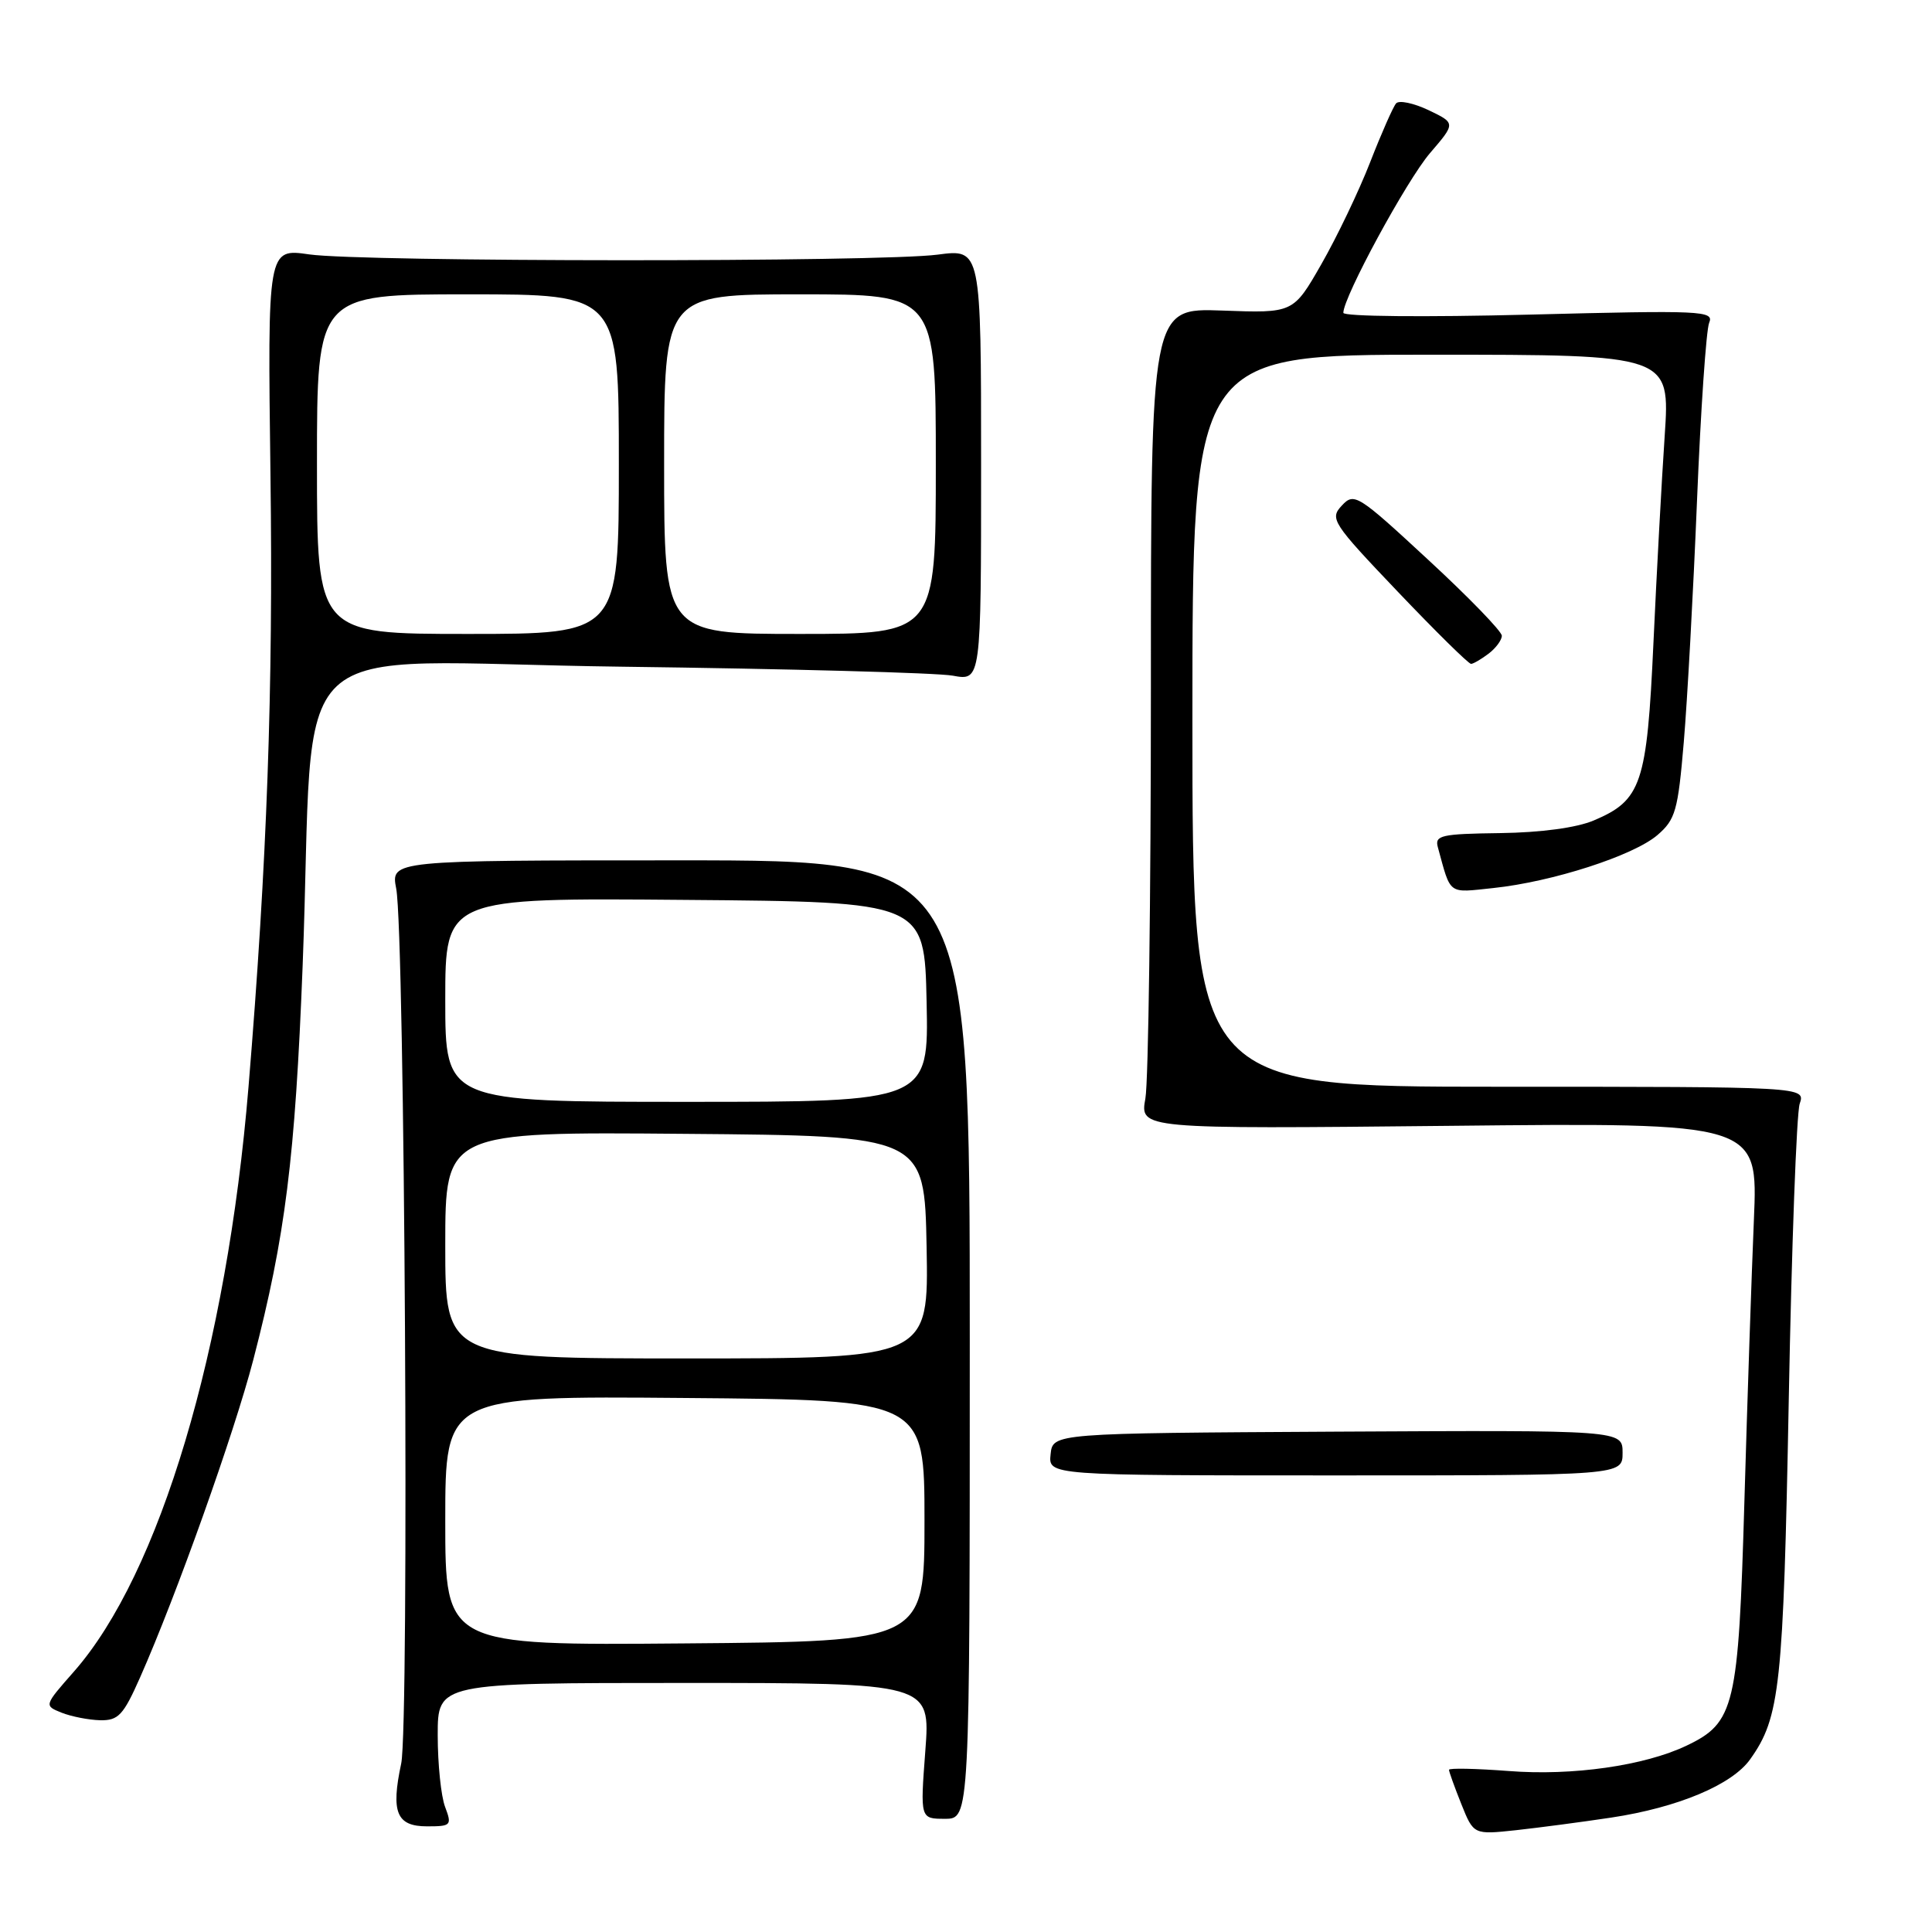 <?xml version="1.0" encoding="UTF-8" standalone="no"?>
<!DOCTYPE svg PUBLIC "-//W3C//DTD SVG 1.1//EN" "http://www.w3.org/Graphics/SVG/1.1/DTD/svg11.dtd" >
<svg xmlns="http://www.w3.org/2000/svg" xmlns:xlink="http://www.w3.org/1999/xlink" version="1.1" viewBox="0 0 256 256">
 <g >
 <path fill="currentColor"
d=" M 213.50 240.84 C 222.32 239.51 229.52 236.49 231.91 233.11 C 235.87 227.55 236.30 223.53 237.02 185.50 C 237.40 165.15 238.05 147.49 238.47 146.25 C 239.23 144.00 239.23 144.00 198.62 144.00 C 158.00 144.00 158.00 144.00 158.00 95.50 C 158.00 47.00 158.00 47.00 189.65 47.00 C 221.30 47.00 221.30 47.00 220.58 57.75 C 220.18 63.66 219.51 76.01 219.09 85.18 C 218.23 103.90 217.51 106.04 211.17 108.72 C 208.90 109.68 204.17 110.32 198.77 110.39 C 190.97 110.49 190.09 110.69 190.52 112.25 C 192.28 118.68 191.78 118.31 197.87 117.67 C 205.69 116.85 216.44 113.38 219.62 110.65 C 222.01 108.59 222.34 107.43 223.11 98.34 C 223.58 92.82 224.37 78.44 224.86 66.40 C 225.35 54.35 226.08 43.73 226.47 42.78 C 227.15 41.17 225.61 41.10 202.60 41.69 C 188.79 42.04 178.00 41.94 178.00 41.45 C 178.00 39.36 186.38 23.91 189.48 20.29 C 192.89 16.32 192.89 16.32 189.30 14.60 C 187.32 13.66 185.38 13.25 184.99 13.70 C 184.60 14.14 183.05 17.65 181.55 21.50 C 180.05 25.35 177.14 31.42 175.09 35.00 C 171.37 41.50 171.37 41.50 161.94 41.15 C 152.50 40.81 152.50 40.81 152.50 91.15 C 152.50 118.84 152.17 143.32 151.77 145.55 C 151.04 149.60 151.04 149.60 191.99 149.18 C 232.95 148.75 232.95 148.75 232.40 161.62 C 232.10 168.71 231.53 185.53 231.14 199.00 C 230.35 226.21 229.86 228.26 223.47 231.31 C 217.91 233.96 208.38 235.33 199.93 234.67 C 195.57 234.34 192.00 234.26 192.00 234.51 C 192.00 234.76 192.73 236.79 193.63 239.04 C 195.26 243.11 195.26 243.11 200.88 242.51 C 203.97 242.17 209.65 241.42 213.50 240.84 Z  M 58.98 239.43 C 58.44 238.02 58.00 233.75 58.00 229.93 C 58.00 223.00 58.00 223.00 90.64 223.00 C 123.29 223.00 123.29 223.00 122.61 232.00 C 121.93 241.00 121.93 241.00 125.21 241.00 C 128.50 241.00 128.50 241.00 128.50 177.50 C 128.50 114.00 128.50 114.00 90.14 114.00 C 51.78 114.00 51.78 114.00 52.50 117.75 C 53.64 123.70 54.24 228.64 53.16 233.68 C 51.78 240.15 52.54 242.00 56.59 242.00 C 59.78 242.00 59.90 241.87 58.98 239.43 Z  M 18.57 222.25 C 23.36 211.44 31.04 189.88 33.56 180.19 C 37.81 163.83 39.11 153.46 40.10 128.00 C 41.86 82.57 36.32 87.77 82.36 88.34 C 104.44 88.62 124.19 89.15 126.25 89.53 C 130.00 90.22 130.00 90.22 130.00 61.60 C 130.00 32.98 130.00 32.98 124.25 33.74 C 116.62 34.75 48.02 34.72 40.98 33.71 C 35.45 32.91 35.45 32.91 35.84 63.08 C 36.21 91.29 35.39 114.20 32.93 144.00 C 30.06 178.78 21.16 208.58 9.79 221.50 C 5.83 226.00 5.83 226.00 8.16 226.94 C 9.45 227.45 11.74 227.90 13.26 227.94 C 15.68 227.99 16.34 227.29 18.57 222.25 Z  M 215.00 192.50 C 215.00 189.50 215.00 189.50 177.25 189.70 C 139.50 189.91 139.50 189.91 139.21 192.70 C 138.91 195.50 138.91 195.50 176.96 195.50 C 215.00 195.50 215.00 195.50 215.00 192.50 Z  M 197.25 86.61 C 198.21 85.88 199.00 84.81 199.00 84.24 C 199.00 83.66 194.61 79.13 189.25 74.18 C 179.90 65.52 179.43 65.23 177.80 66.99 C 176.17 68.73 176.51 69.27 185.22 78.41 C 190.24 83.68 194.61 87.99 194.93 87.97 C 195.24 87.95 196.29 87.34 197.25 86.61 Z  M 59.00 201.50 C 59.00 184.97 59.00 184.97 90.75 185.24 C 122.50 185.50 122.50 185.50 122.50 201.50 C 122.50 217.50 122.50 217.50 90.75 217.76 C 59.00 218.03 59.00 218.03 59.00 201.50 Z  M 59.00 164.99 C 59.00 149.97 59.00 149.97 90.75 150.24 C 122.50 150.50 122.50 150.50 122.78 165.25 C 123.05 180.00 123.05 180.00 91.03 180.00 C 59.00 180.00 59.00 180.00 59.00 164.99 Z  M 59.00 132.49 C 59.00 118.97 59.00 118.97 90.75 119.24 C 122.50 119.50 122.50 119.50 122.78 132.75 C 123.06 146.00 123.06 146.00 91.03 146.00 C 59.00 146.00 59.00 146.00 59.00 132.49 Z  M 42.00 61.50 C 42.00 39.00 42.00 39.00 62.00 39.00 C 82.00 39.00 82.00 39.00 82.00 61.50 C 82.00 84.00 82.00 84.00 62.00 84.00 C 42.00 84.00 42.00 84.00 42.00 61.50 Z  M 88.00 61.50 C 88.00 39.00 88.00 39.00 106.00 39.00 C 124.00 39.00 124.00 39.00 124.00 61.50 C 124.00 84.00 124.00 84.00 106.00 84.00 C 88.00 84.00 88.00 84.00 88.00 61.50 Z "/>
</g>
</svg>